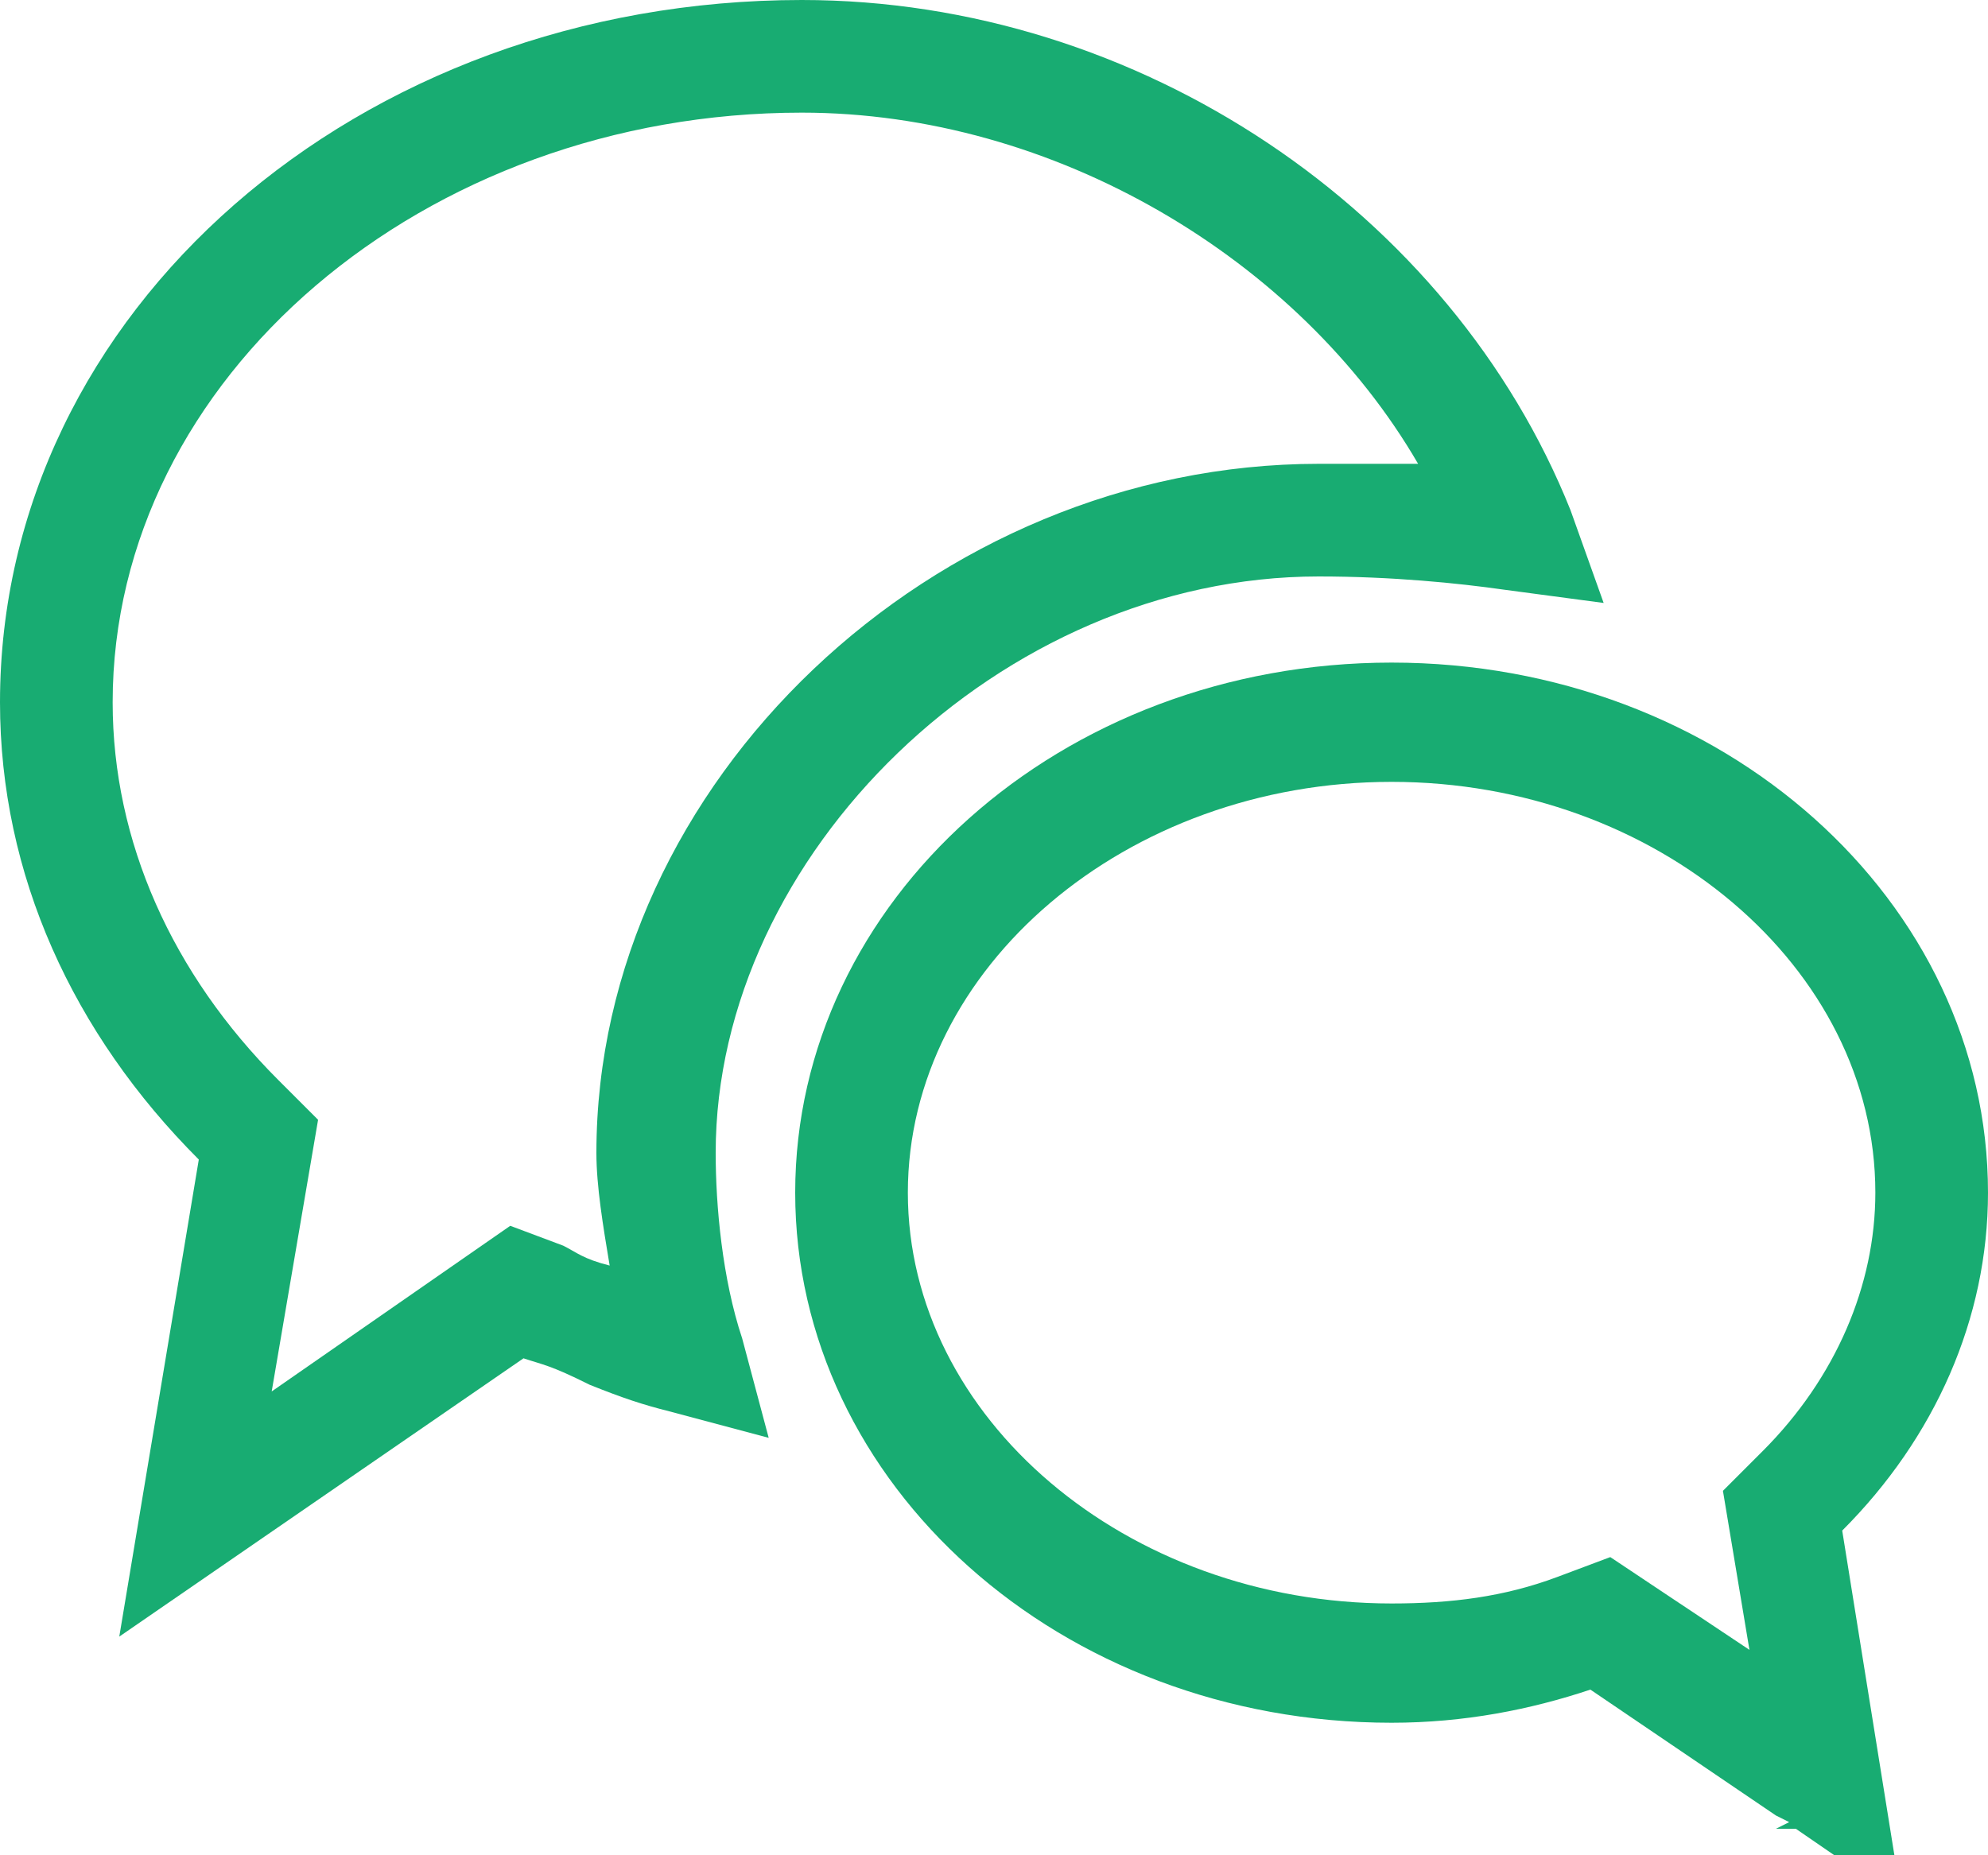 <?xml version="1.0" encoding="utf-8"?>
<!-- Generator: Adobe Illustrator 21.0.0, SVG Export Plug-In . SVG Version: 6.00 Build 0)  -->
<svg version="1.1" id="Слой_1" xmlns="http://www.w3.org/2000/svg" xmlns:xlink="http://www.w3.org/1999/xlink" x="0px" y="0px"
	 viewBox="0 0 30 28" style="enable-background:new 0 0 30 28;" xml:space="preserve">
<style type="text/css">
	.st0{fill:#18AC72;}
</style>
<title>Group 12</title>
<desc>Created with Sketch.</desc>
<g>
	<path class="st0" d="M10.8,17.4c0-4.5,4.3-8.7,9.1-8.7c1.1,0,2.1,0.1,2.8,0.2l1.5,0.2l-0.5-1.4C21.9,3.2,17.2,0,12.1,0
		C5.4,0,0,4.7,0,10.6c0,2.6,1.1,5,3,6.9l-1.2,7.2l6.1-4.2c0.3,0.1,0.4,0.1,1,0.4c0.5,0.2,0.8,0.3,1.2,0.4l1.5,0.4l-0.4-1.5
		C10.9,19.3,10.8,18.2,10.8,17.4z M9.2,19.1c-0.4-0.1-0.5-0.2-0.7-0.3l-0.8-0.3L4.1,21l0.7-4.1l-0.6-0.6c-1.6-1.6-2.5-3.6-2.5-5.7
		c0-4.9,4.7-8.9,10.4-8.9c3.8,0,7.5,2.2,9.3,5.3c-0.5,0-1,0-1.5,0C14.1,7,9,11.8,9,17.4C9,17.9,9.1,18.5,9.2,19.1z"/>
	<path class="st0" d="M30,18c0-4.4-4-8-9-8c-5,0-9,3.6-9,8c0,4.4,4,8,9,8c1.1,0,2.1-0.2,3-0.5l2.8,1.9l0.2,0.1l-0.2,0.1l0.2,0l0.1,0
		l-0.3,0.1l0.3-0.1l1.6,1.1l-0.9-5.6C29.2,21.7,30,19.9,30,18z M26.6,21.9L26,22.5l0.4,2.4l-2.1-1.4l-0.8,0.3
		c-0.8,0.3-1.6,0.4-2.5,0.4c-4,0-7.3-2.8-7.3-6.2c0-3.4,3.3-6.2,7.3-6.2c4,0,7.3,2.8,7.3,6.2C28.3,19.4,27.7,20.8,26.6,21.9z"/>
</g>
</svg>
